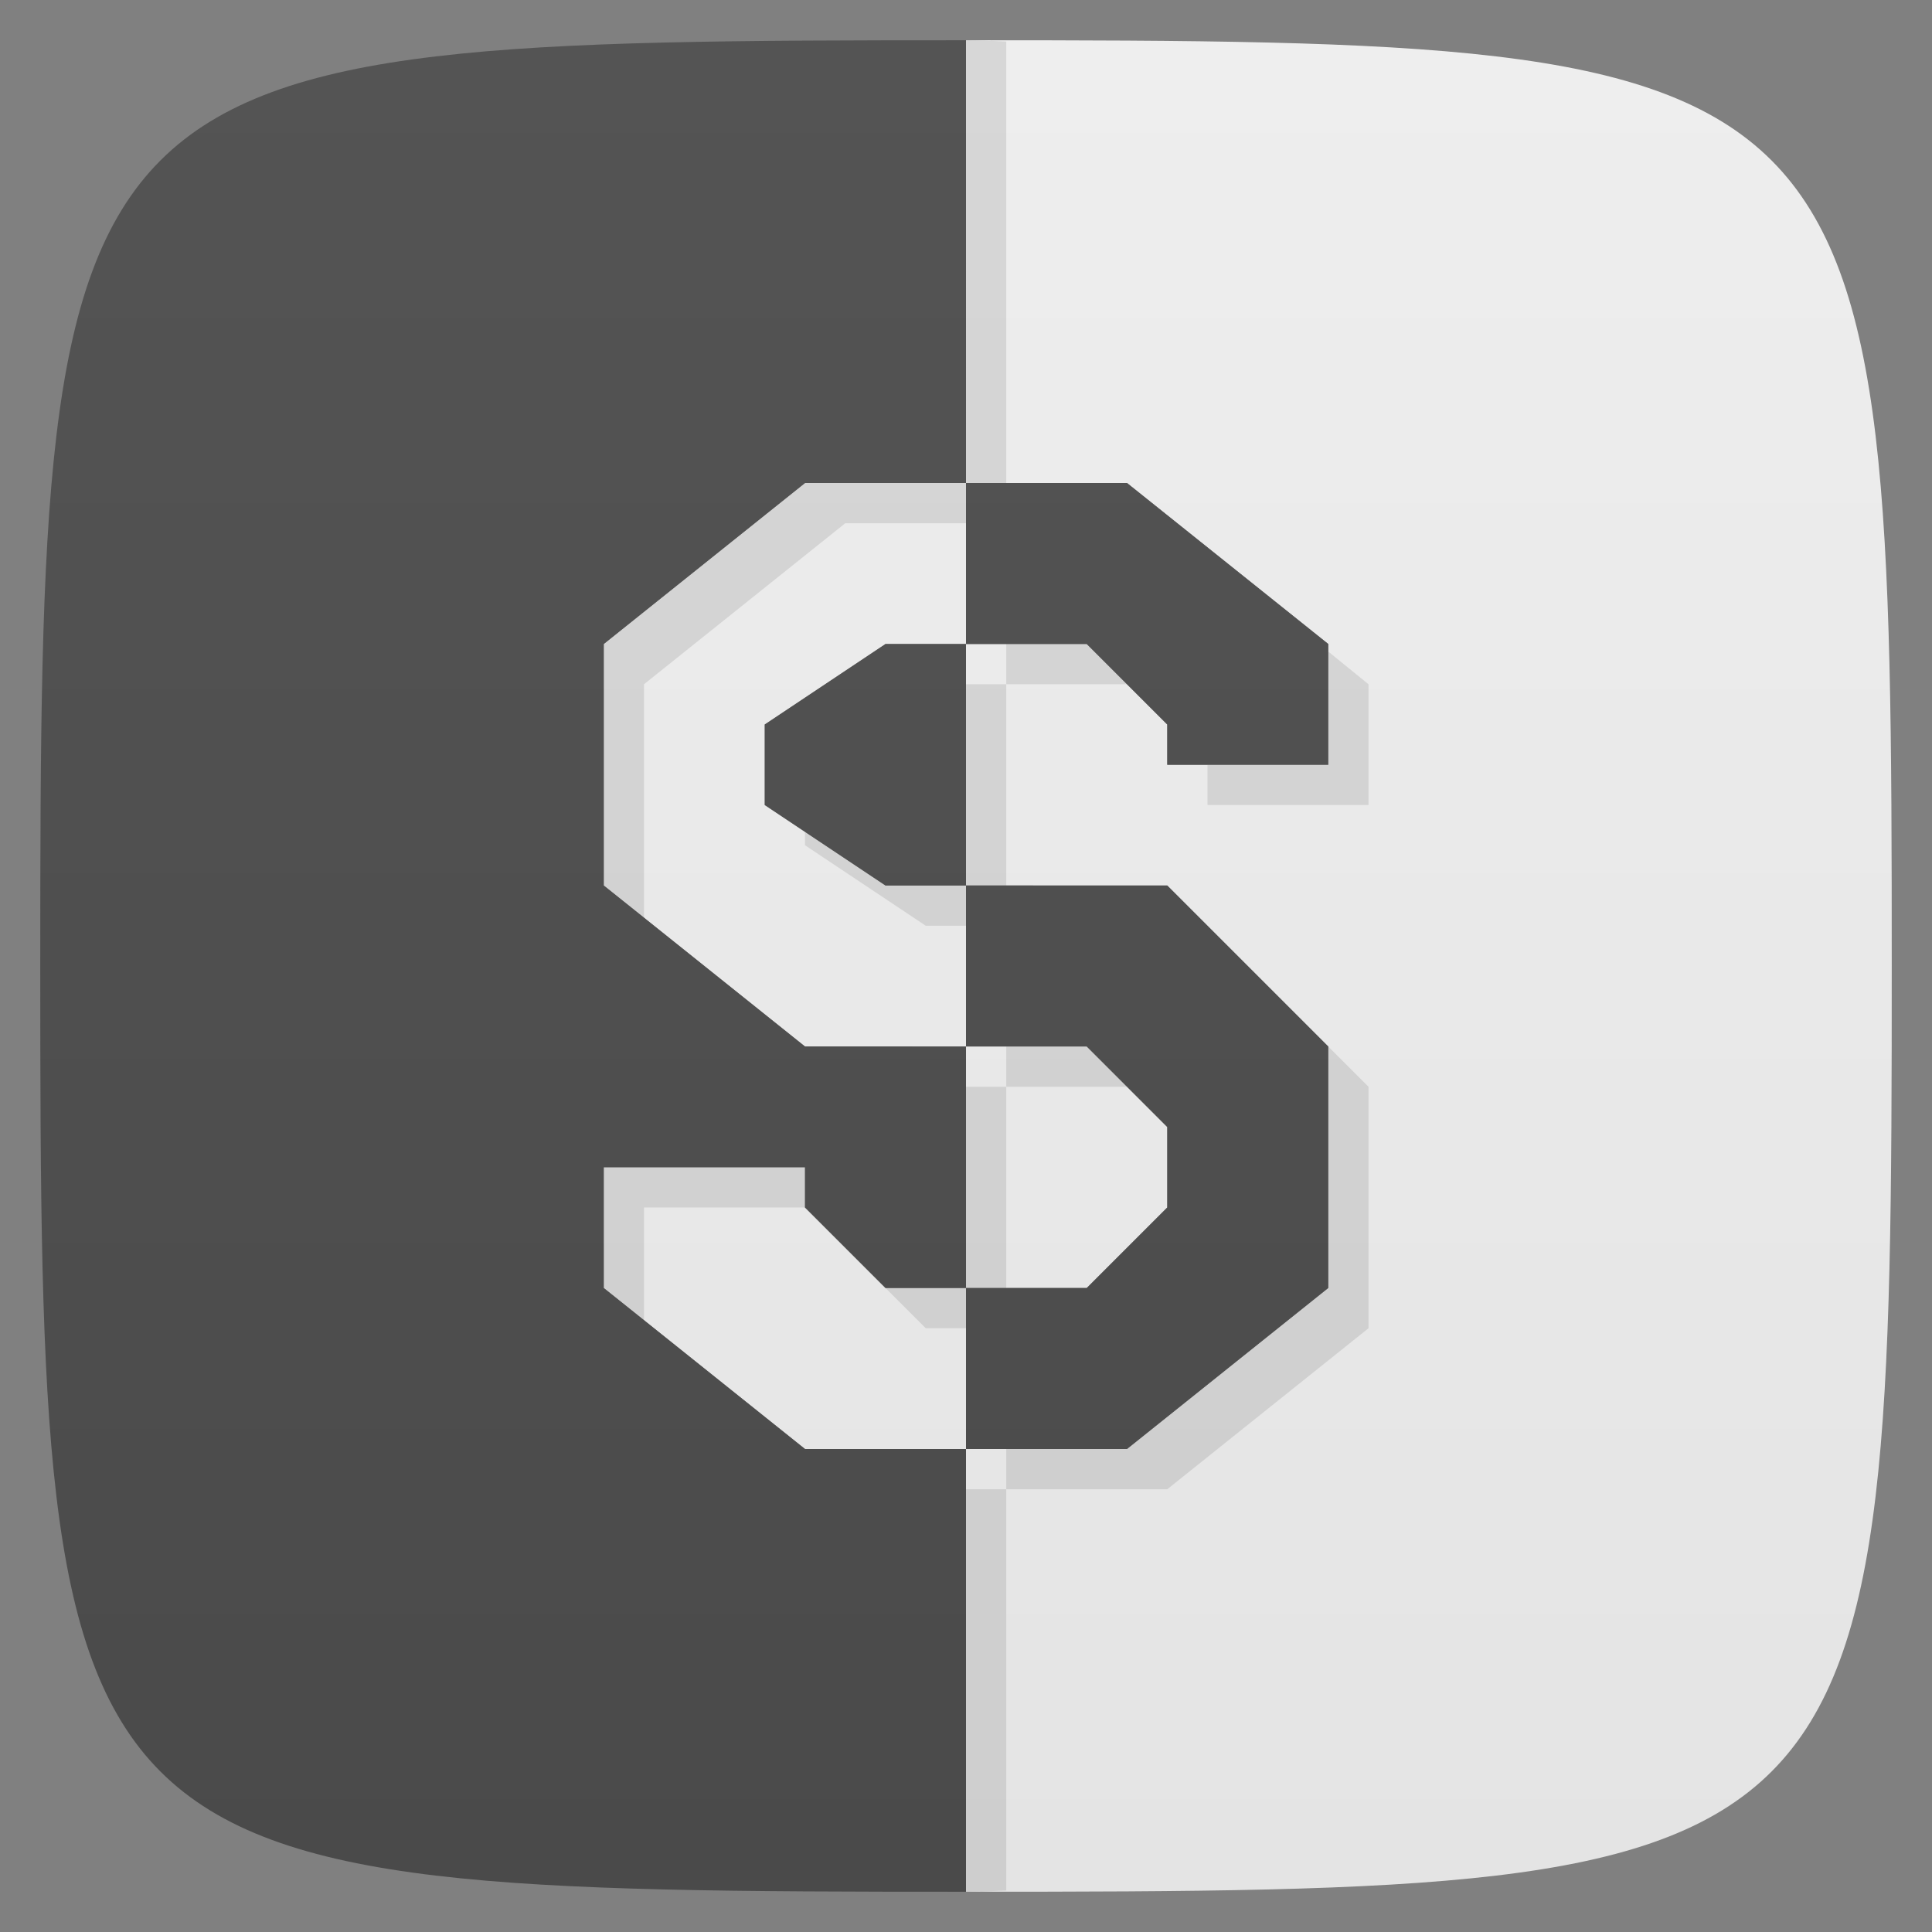 <svg viewBox="0 0 48 48" xmlns="http://www.w3.org/2000/svg" xmlns:xlink="http://www.w3.org/1999/xlink">
  <rect x="0" y="0" width="48" height="48" fill="#808080" stroke="none"/>
  <linearGradient id="a" gradientTransform="matrix(0 -1 1 0 -0 48)" gradientUnits="userSpaceOnUse" x1="1" x2="47">
    <stop offset="0" stop-color="#e4e4e4"/>
    <stop offset="1" stop-color="#eee"/>
  </linearGradient>
  <linearGradient id="b" gradientUnits="userSpaceOnUse" x2="0" y1="47" y2="1">
    <stop offset="0" stop-color="#4a4a4a"/>
    <stop offset="1" stop-color="#545454"/>
  </linearGradient>
  <path d="m24 1v11h4l5 4v3h-4v-1l-2-2h-3v6h5l4 4v6l-5 4h-4v11c22.703 0 23-.297 23-23 0-22.703-.297-23-23-23zm0 35v-4h-2l-2-2v-1h-5v3l5 4zm0-4h3l2-2v-2l-2-2h-3zm0-6v-4h-2l-3-2v-2l3-2h2v-4h-4l-5 4v6l5 4z" fill="url(#a)"/>
  <path d="m24 1v11h1v-10.969c-.331-.014-.666-.031-1-.031zm0 11h-4l-5 4v6l1 .813v-5.813l5-4h3zm1 4v1h3l-1-1zm0 1h-1v5h1zm-1 5h-2l-2-1.344v.344l3 2h1zm9-5.813v2.813h-3v1h4v-3zm-8 9.813v1h3l-1-1zm0 1h-1v5h1zm-1 5h-2l1 1h1zm9-6v6l-5 4h-3v1h4l5-4v-6zm-8 11h-1v10c .334 0 .669-.017 1-.031zm-10-8v3l1 .813v-2.813h4v-1z" opacity=".1"/>
  <path d="m24 1c-22.703 0-23 .297-23 23 0 22.703.297 23 23 23v-11h-4l-5-4v-3h5v1l2 2h2v-6h-4l-5-4v-6l5-4h4zm0 11v4h3l2 2v1h4v-3l-5-4zm0 4h-2l-3 2v2l3 2h2zm0 6v4h3l2 2v2l-2 2h-3v4h4l5-4v-6l-4-4z" fill="url(#b)"/>
</svg>
